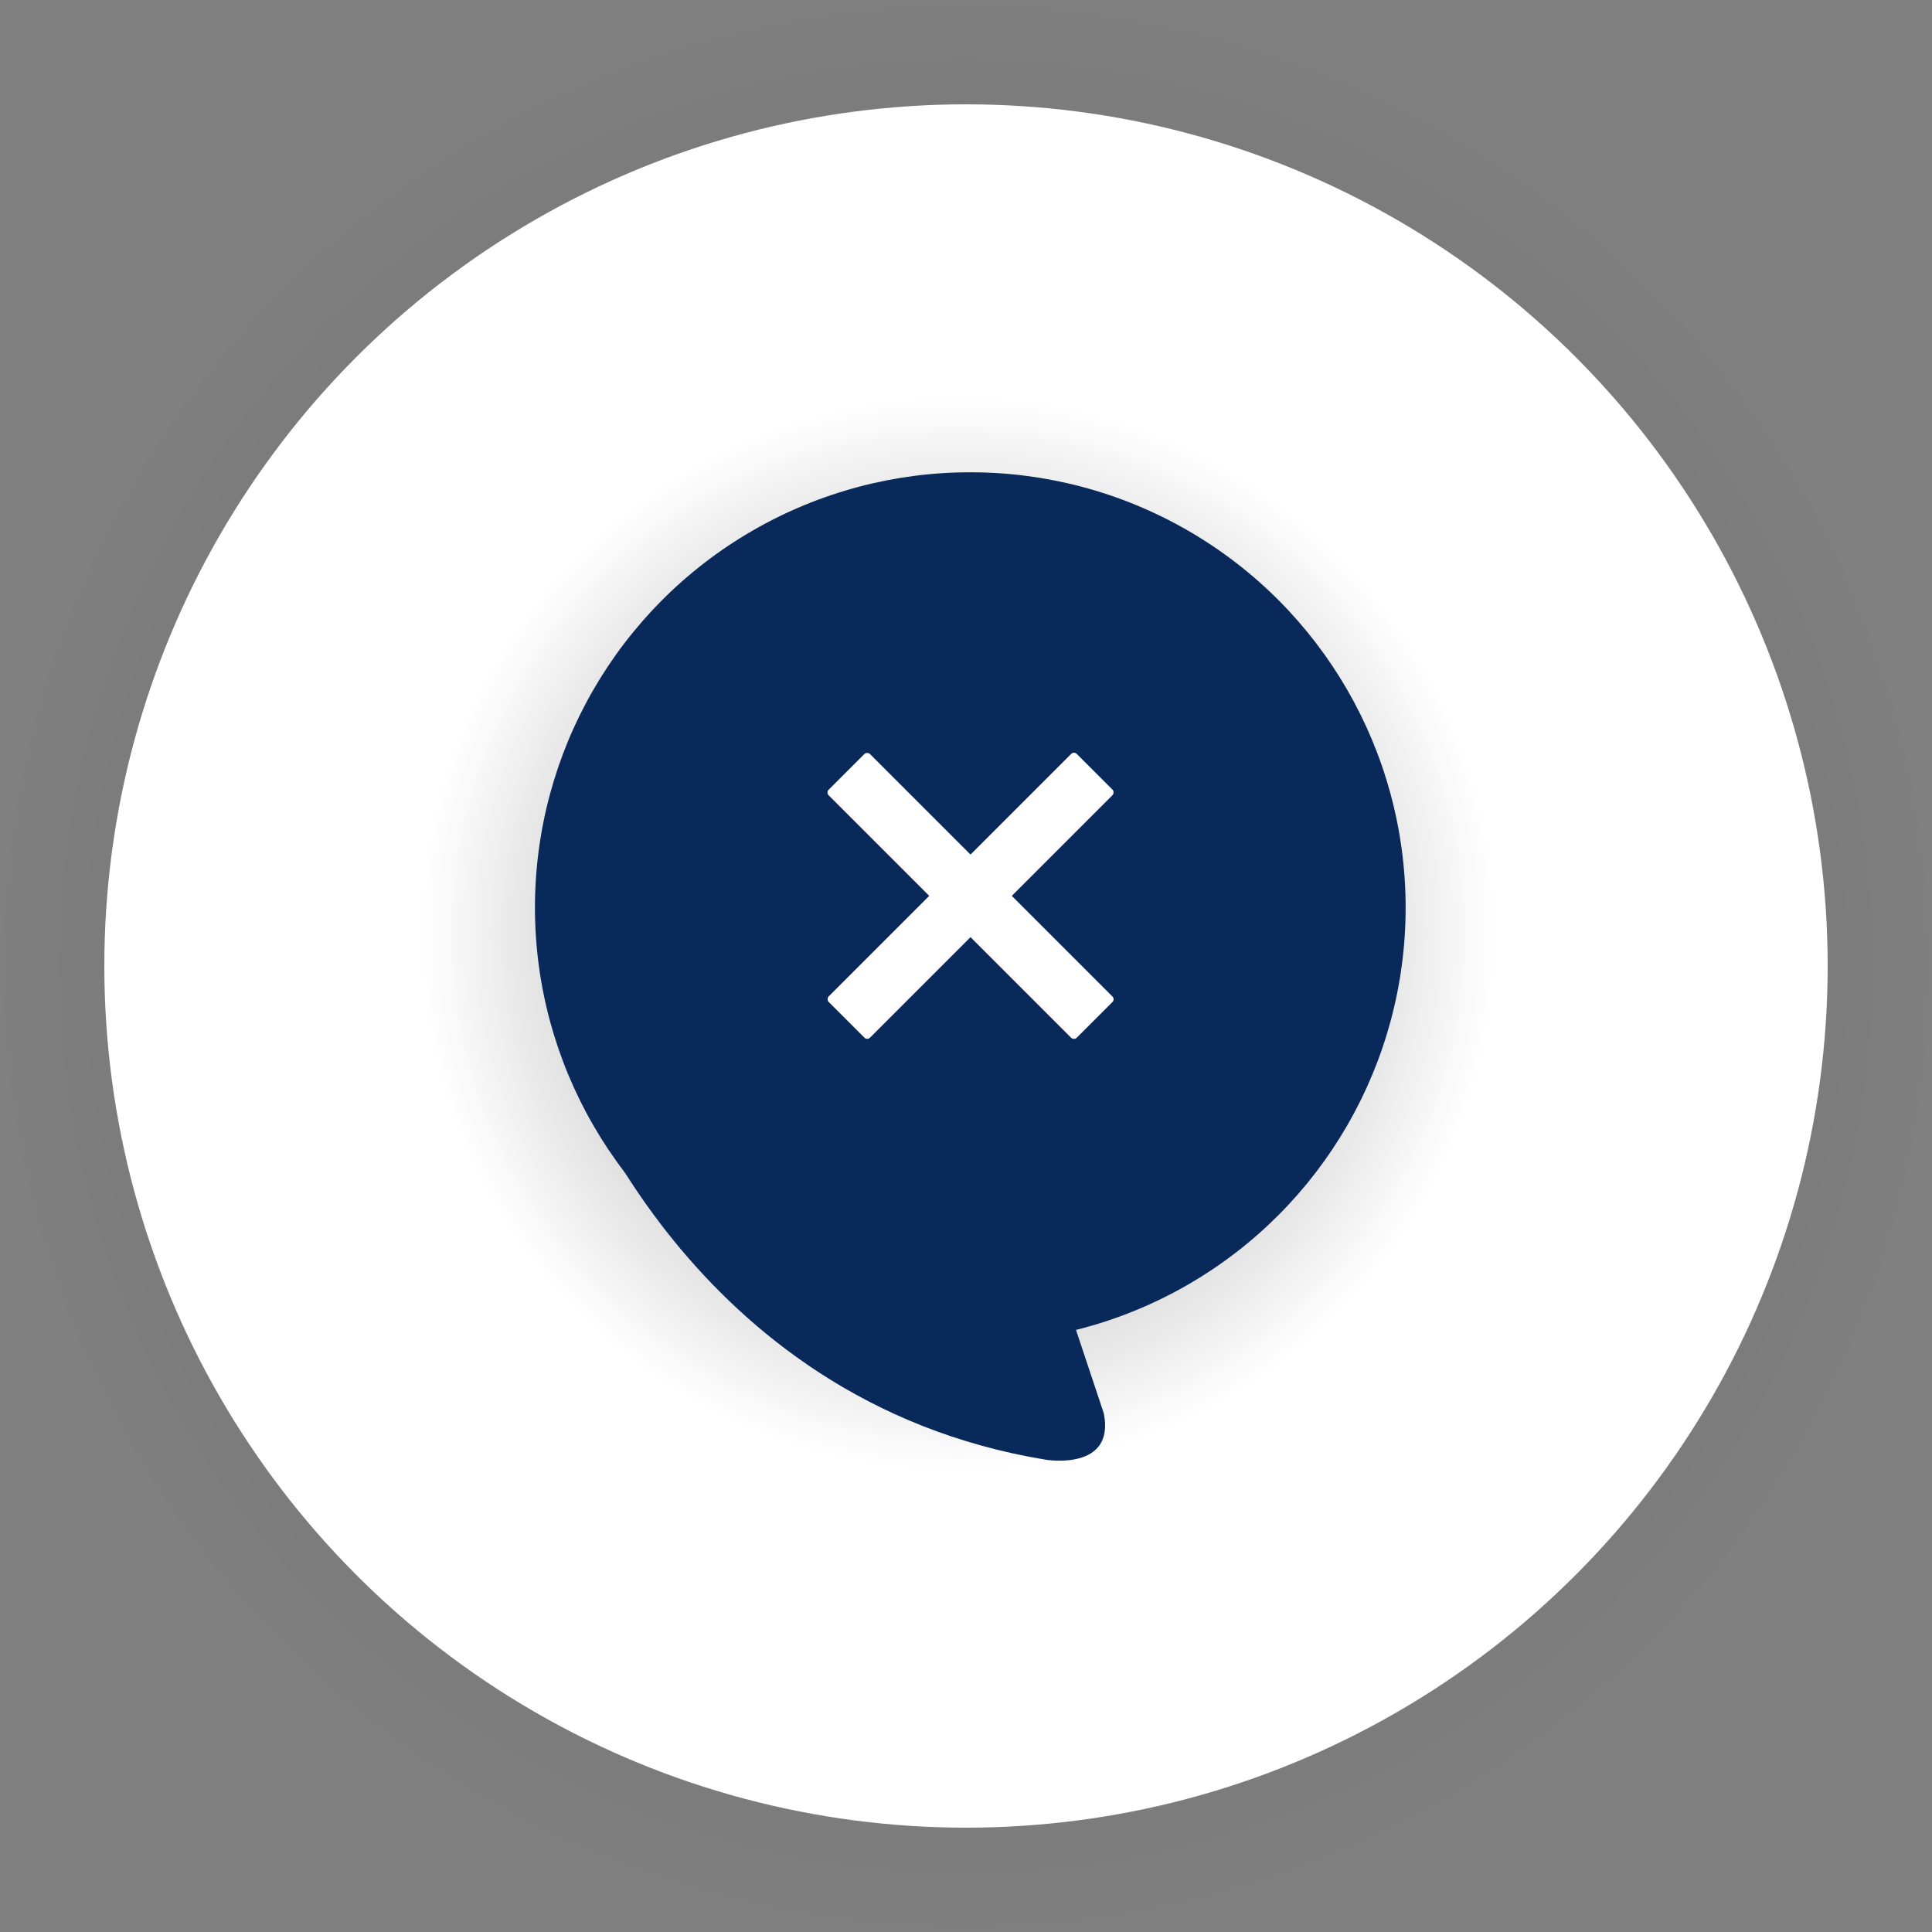 <svg xmlns="http://www.w3.org/2000/svg" xmlns:xlink="http://www.w3.org/1999/xlink" viewBox="0 0 45 45"><rect x="0" y="0" width="45" height="45" fill="#808080" stroke="none"/><defs><style>.cls-1{opacity:0.5;}.cls-2{fill:url(#Безымянный_градиент_38);}.cls-3{fill:#fff;}.cls-4{opacity:0.9;}.cls-5{fill:url(#Безымянный_градиент_38-2);}.cls-6{fill:#09295b;}</style><radialGradient id="Безымянный_градиент_38" cx="22.5" cy="22.5" r="22.5" gradientUnits="userSpaceOnUse"><stop offset="0" stop-color="#fff" stop-opacity="0.5"/><stop offset="0.01" stop-color="#d3d3d3" stop-opacity="0.45"/><stop offset="0.05" stop-color="#787878" stop-opacity="0.34"/><stop offset="0.08" stop-color="#373737" stop-opacity="0.26"/><stop offset="0.1" stop-color="#0e0e0e" stop-opacity="0.22"/><stop offset="0.12" stop-opacity="0.2"/><stop offset="0.46" stop-opacity="0.3"/><stop offset="1" stop-opacity="0"/></radialGradient><radialGradient id="Безымянный_градиент_38-2" cx="22.32" cy="21.75" r="12.5" xlink:href="#Безымянный_градиент_38"/></defs><title>chat close</title><g id="Слой_2" data-name="Слой 2"><g id="Слой_1-2" data-name="Слой 1"><g class="cls-1"><circle class="cls-2" cx="22.5" cy="22.5" r="22.5"/></g><circle class="cls-3" cx="22.5" cy="22.5" r="20.07"/><g class="cls-4"><circle class="cls-5" cx="22.32" cy="21.75" r="12.5"/></g><circle id="_Эллипс_" data-name="&lt;Эллипс&gt;" class="cls-6" cx="22.6" cy="21.14" r="10.14"/><path class="cls-6" d="M13.27,24.79S16,32.63,24.36,34c0,0,1.62.27,1.35-1.08l-.81-2.43Z"/><rect class="cls-3" x="21.92" y="16.78" width="1.36" height="8.17" rx="0.09" ry="0.09" transform="translate(21.38 -9.87) rotate(45)"/><rect class="cls-3" x="21.92" y="16.78" width="1.36" height="8.17" rx="0.09" ry="0.09" transform="translate(53.34 19.64) rotate(135)"/></g></g></svg>